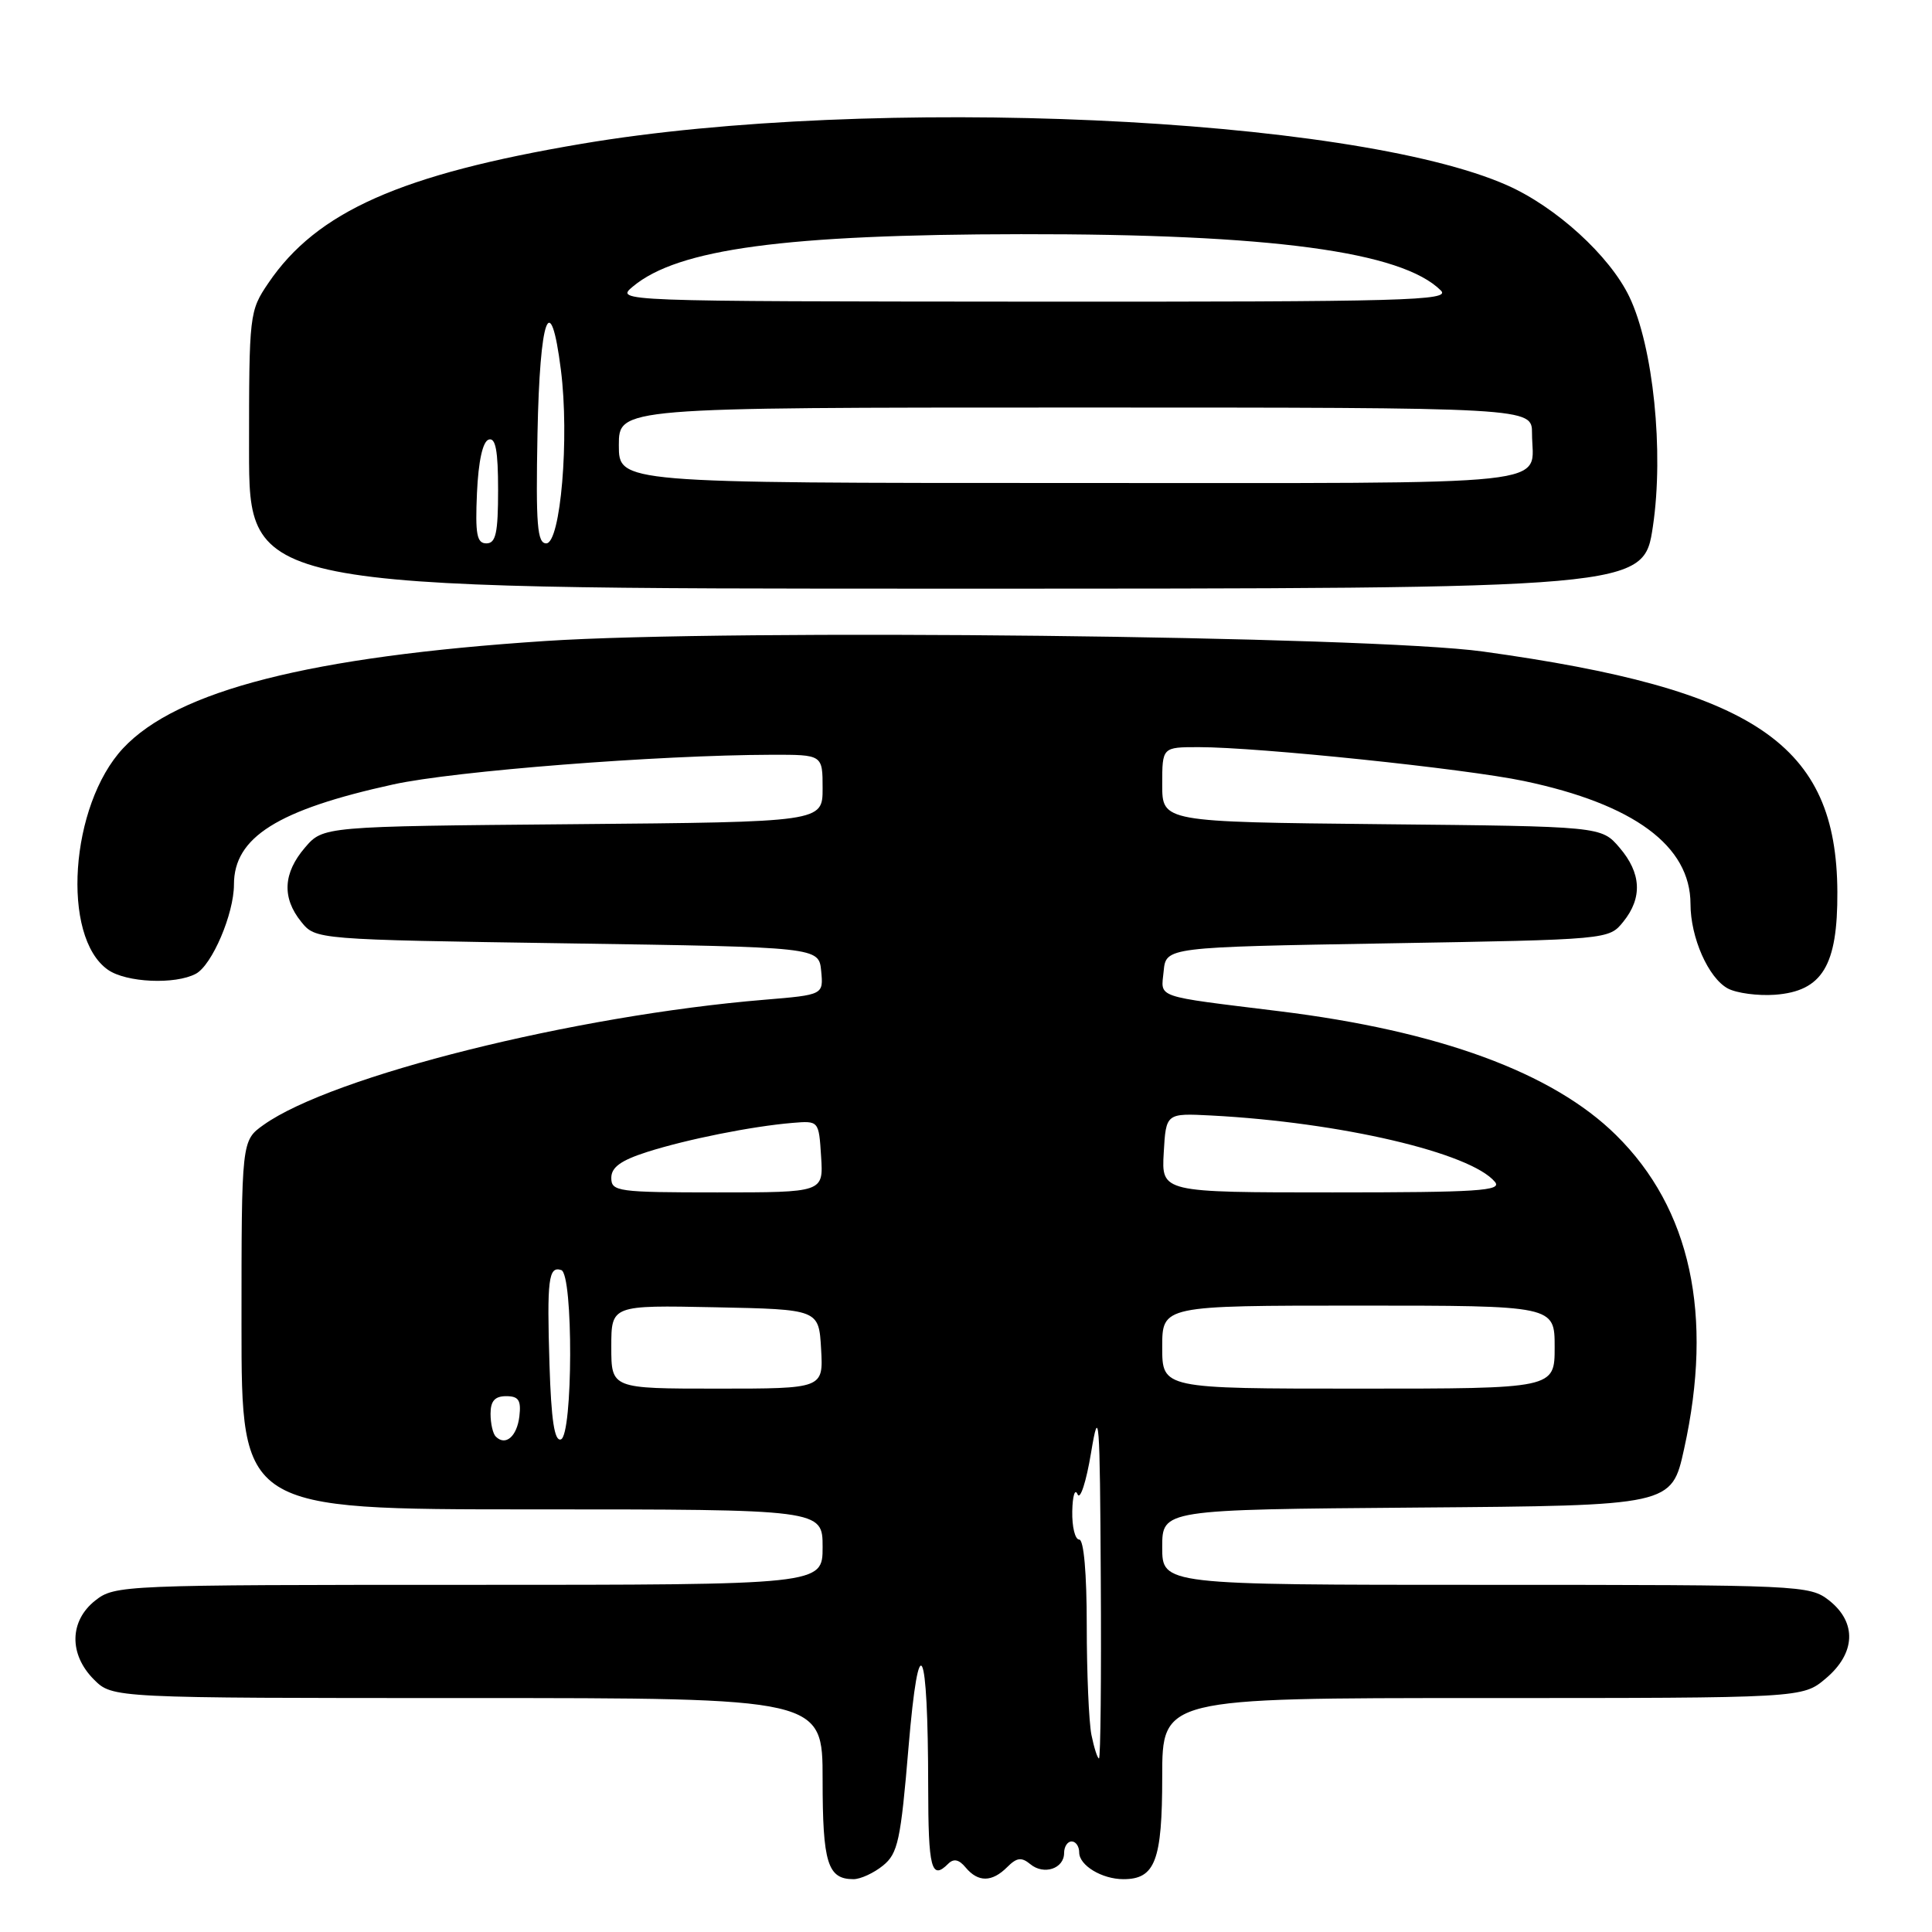 <?xml version="1.0" encoding="UTF-8" standalone="no"?>
<!DOCTYPE svg PUBLIC "-//W3C//DTD SVG 1.1//EN" "http://www.w3.org/Graphics/SVG/1.1/DTD/svg11.dtd" >
<svg xmlns="http://www.w3.org/2000/svg" xmlns:xlink="http://www.w3.org/1999/xlink" version="1.1" viewBox="0 0 256 256">
 <g >
 <path fill="currentColor"
d=" M 117.00 247.20 C 118.98 245.60 119.35 243.89 120.39 231.45 C 121.76 215.21 122.97 217.69 122.99 236.75 C 123.00 247.61 123.41 249.19 125.64 246.96 C 126.37 246.23 127.08 246.39 127.96 247.46 C 129.61 249.43 131.44 249.42 133.46 247.40 C 134.73 246.13 135.35 246.05 136.52 247.01 C 138.31 248.50 141.00 247.61 141.00 245.53 C 141.00 244.69 141.45 244.00 142.00 244.00 C 142.55 244.00 143.00 244.66 143.00 245.46 C 143.00 247.18 146.02 249.00 148.86 249.00 C 153.07 249.00 154.00 246.54 154.00 235.43 C 154.00 225.00 154.00 225.00 196.42 225.00 C 238.85 225.00 238.85 225.00 241.92 222.41 C 245.89 219.07 246.07 214.99 242.37 212.07 C 239.79 210.05 238.72 210.00 196.87 210.00 C 154.00 210.00 154.00 210.00 154.00 205.01 C 154.00 200.03 154.00 200.03 187.75 199.76 C 221.50 199.50 221.50 199.50 223.15 192.00 C 227.08 174.22 224.02 160.15 214.13 150.40 C 205.75 142.13 190.71 136.60 169.50 133.99 C 152.74 131.92 153.84 132.30 154.19 128.69 C 154.50 125.50 154.50 125.50 183.84 125.00 C 213.18 124.50 213.18 124.50 215.09 122.14 C 217.66 118.96 217.49 115.69 214.59 112.31 C 212.18 109.50 212.18 109.50 183.09 109.21 C 154.00 108.91 154.00 108.91 154.00 103.96 C 154.00 99.00 154.00 99.00 158.84 99.00 C 166.74 99.00 194.20 101.86 201.94 103.49 C 216.50 106.55 223.99 112.08 224.00 119.78 C 224.00 124.24 226.37 129.59 228.95 130.98 C 230.12 131.60 232.93 131.97 235.19 131.81 C 241.46 131.34 243.51 127.97 243.46 118.18 C 243.36 98.60 232.64 91.33 196.50 86.33 C 181.55 84.26 96.77 83.31 72.20 84.94 C 41.11 86.99 23.45 91.49 16.30 99.16 C 9.27 106.71 8.08 124.14 14.30 128.50 C 16.72 130.20 23.21 130.49 25.95 129.03 C 28.10 127.88 31.00 121.09 31.00 117.20 C 31.00 110.94 36.79 107.30 52.11 103.94 C 60.20 102.16 87.19 100.05 102.25 100.01 C 109.00 100.00 109.00 100.00 109.00 104.46 C 109.00 108.92 109.00 108.92 75.91 109.21 C 42.82 109.50 42.82 109.50 40.41 112.31 C 37.51 115.69 37.34 118.96 39.91 122.14 C 41.82 124.50 41.82 124.50 75.16 125.00 C 108.50 125.50 108.50 125.50 108.81 128.66 C 109.11 131.82 109.11 131.82 101.31 132.47 C 76.13 134.55 44.03 142.57 34.93 149.05 C 32.00 151.14 32.00 151.14 32.00 175.57 C 32.00 200.00 32.00 200.00 70.50 200.00 C 109.00 200.00 109.00 200.00 109.00 205.00 C 109.00 210.00 109.00 210.00 62.13 210.00 C 16.24 210.00 15.22 210.04 12.63 212.07 C 9.19 214.78 9.11 219.21 12.45 222.55 C 14.91 225.00 14.91 225.00 61.95 225.00 C 109.00 225.00 109.00 225.00 109.00 235.80 C 109.00 246.86 109.66 249.00 113.09 249.00 C 114.02 249.00 115.78 248.19 117.00 247.20 Z  M 219.02 69.74 C 220.49 59.84 219.07 45.95 215.90 39.33 C 213.30 33.90 206.18 27.41 199.68 24.54 C 179.08 15.43 115.39 12.57 77.10 19.05 C 53.11 23.10 41.98 28.04 35.57 37.49 C 33.04 41.22 33.00 41.57 33.00 59.64 C 33.00 78.00 33.00 78.00 125.40 78.00 C 217.79 78.00 217.79 78.00 219.02 69.74 Z  M 144.62 229.88 C 144.28 228.16 144.00 221.63 144.00 215.38 C 144.00 208.46 143.61 204.00 143.00 204.00 C 142.45 204.00 142.04 202.31 142.08 200.25 C 142.12 198.19 142.44 197.18 142.78 198.00 C 143.13 198.82 143.93 196.35 144.57 192.50 C 145.63 186.12 145.74 187.61 145.86 209.25 C 145.94 222.31 145.83 233.00 145.62 233.00 C 145.42 233.00 144.97 231.59 144.62 229.88 Z  M 65.69 190.35 C 65.31 189.98 65.00 188.62 65.00 187.33 C 65.00 185.64 65.57 185.00 67.07 185.00 C 68.72 185.00 69.07 185.54 68.82 187.67 C 68.50 190.35 66.98 191.65 65.69 190.35 Z  M 72.81 180.81 C 72.46 169.53 72.68 167.73 74.37 168.29 C 75.98 168.83 75.92 190.19 74.32 190.73 C 73.47 191.01 73.04 188.18 72.81 180.81 Z  M 81.00 178.47 C 81.00 172.94 81.00 172.94 94.75 173.22 C 108.50 173.50 108.50 173.50 108.80 178.75 C 109.10 184.00 109.10 184.00 95.05 184.00 C 81.00 184.00 81.00 184.00 81.00 178.47 Z  M 154.00 178.50 C 154.00 173.00 154.00 173.00 180.00 173.00 C 206.00 173.00 206.00 173.00 206.00 178.50 C 206.00 184.00 206.00 184.00 180.00 184.00 C 154.00 184.00 154.00 184.00 154.00 178.50 Z  M 81.00 156.08 C 81.00 154.67 82.26 153.76 85.75 152.64 C 91.02 150.96 99.63 149.24 105.00 148.79 C 108.50 148.50 108.50 148.50 108.80 153.25 C 109.11 158.00 109.11 158.00 95.05 158.00 C 81.86 158.00 81.00 157.88 81.00 156.08 Z  M 154.20 152.75 C 154.50 147.50 154.50 147.50 160.50 147.81 C 177.64 148.71 194.89 152.75 198.09 156.61 C 199.07 157.79 195.82 158.00 176.57 158.00 C 153.90 158.00 153.90 158.00 154.20 152.75 Z  M 63.20 65.33 C 63.39 61.11 63.96 58.51 64.75 58.25 C 65.67 57.94 66.00 59.70 66.00 64.92 C 66.00 70.64 65.70 72.00 64.45 72.00 C 63.18 72.00 62.96 70.81 63.20 65.33 Z  M 71.22 57.50 C 71.52 41.93 72.93 38.05 74.32 49.00 C 75.47 58.00 74.28 72.00 72.38 72.00 C 71.19 72.00 70.99 69.57 71.22 57.50 Z  M 82.00 59.00 C 82.00 54.00 82.00 54.00 142.50 54.00 C 203.00 54.00 203.00 54.00 203.00 57.42 C 203.00 64.56 208.24 64.00 141.89 64.00 C 82.00 64.00 82.00 64.00 82.00 59.00 Z  M 83.87 37.96 C 89.84 32.98 104.03 31.07 135.29 31.03 C 168.36 30.99 185.75 33.32 190.93 38.50 C 192.26 39.83 186.28 40.00 136.96 39.97 C 81.61 39.93 81.50 39.93 83.87 37.96 Z "/>
</g>
</svg>